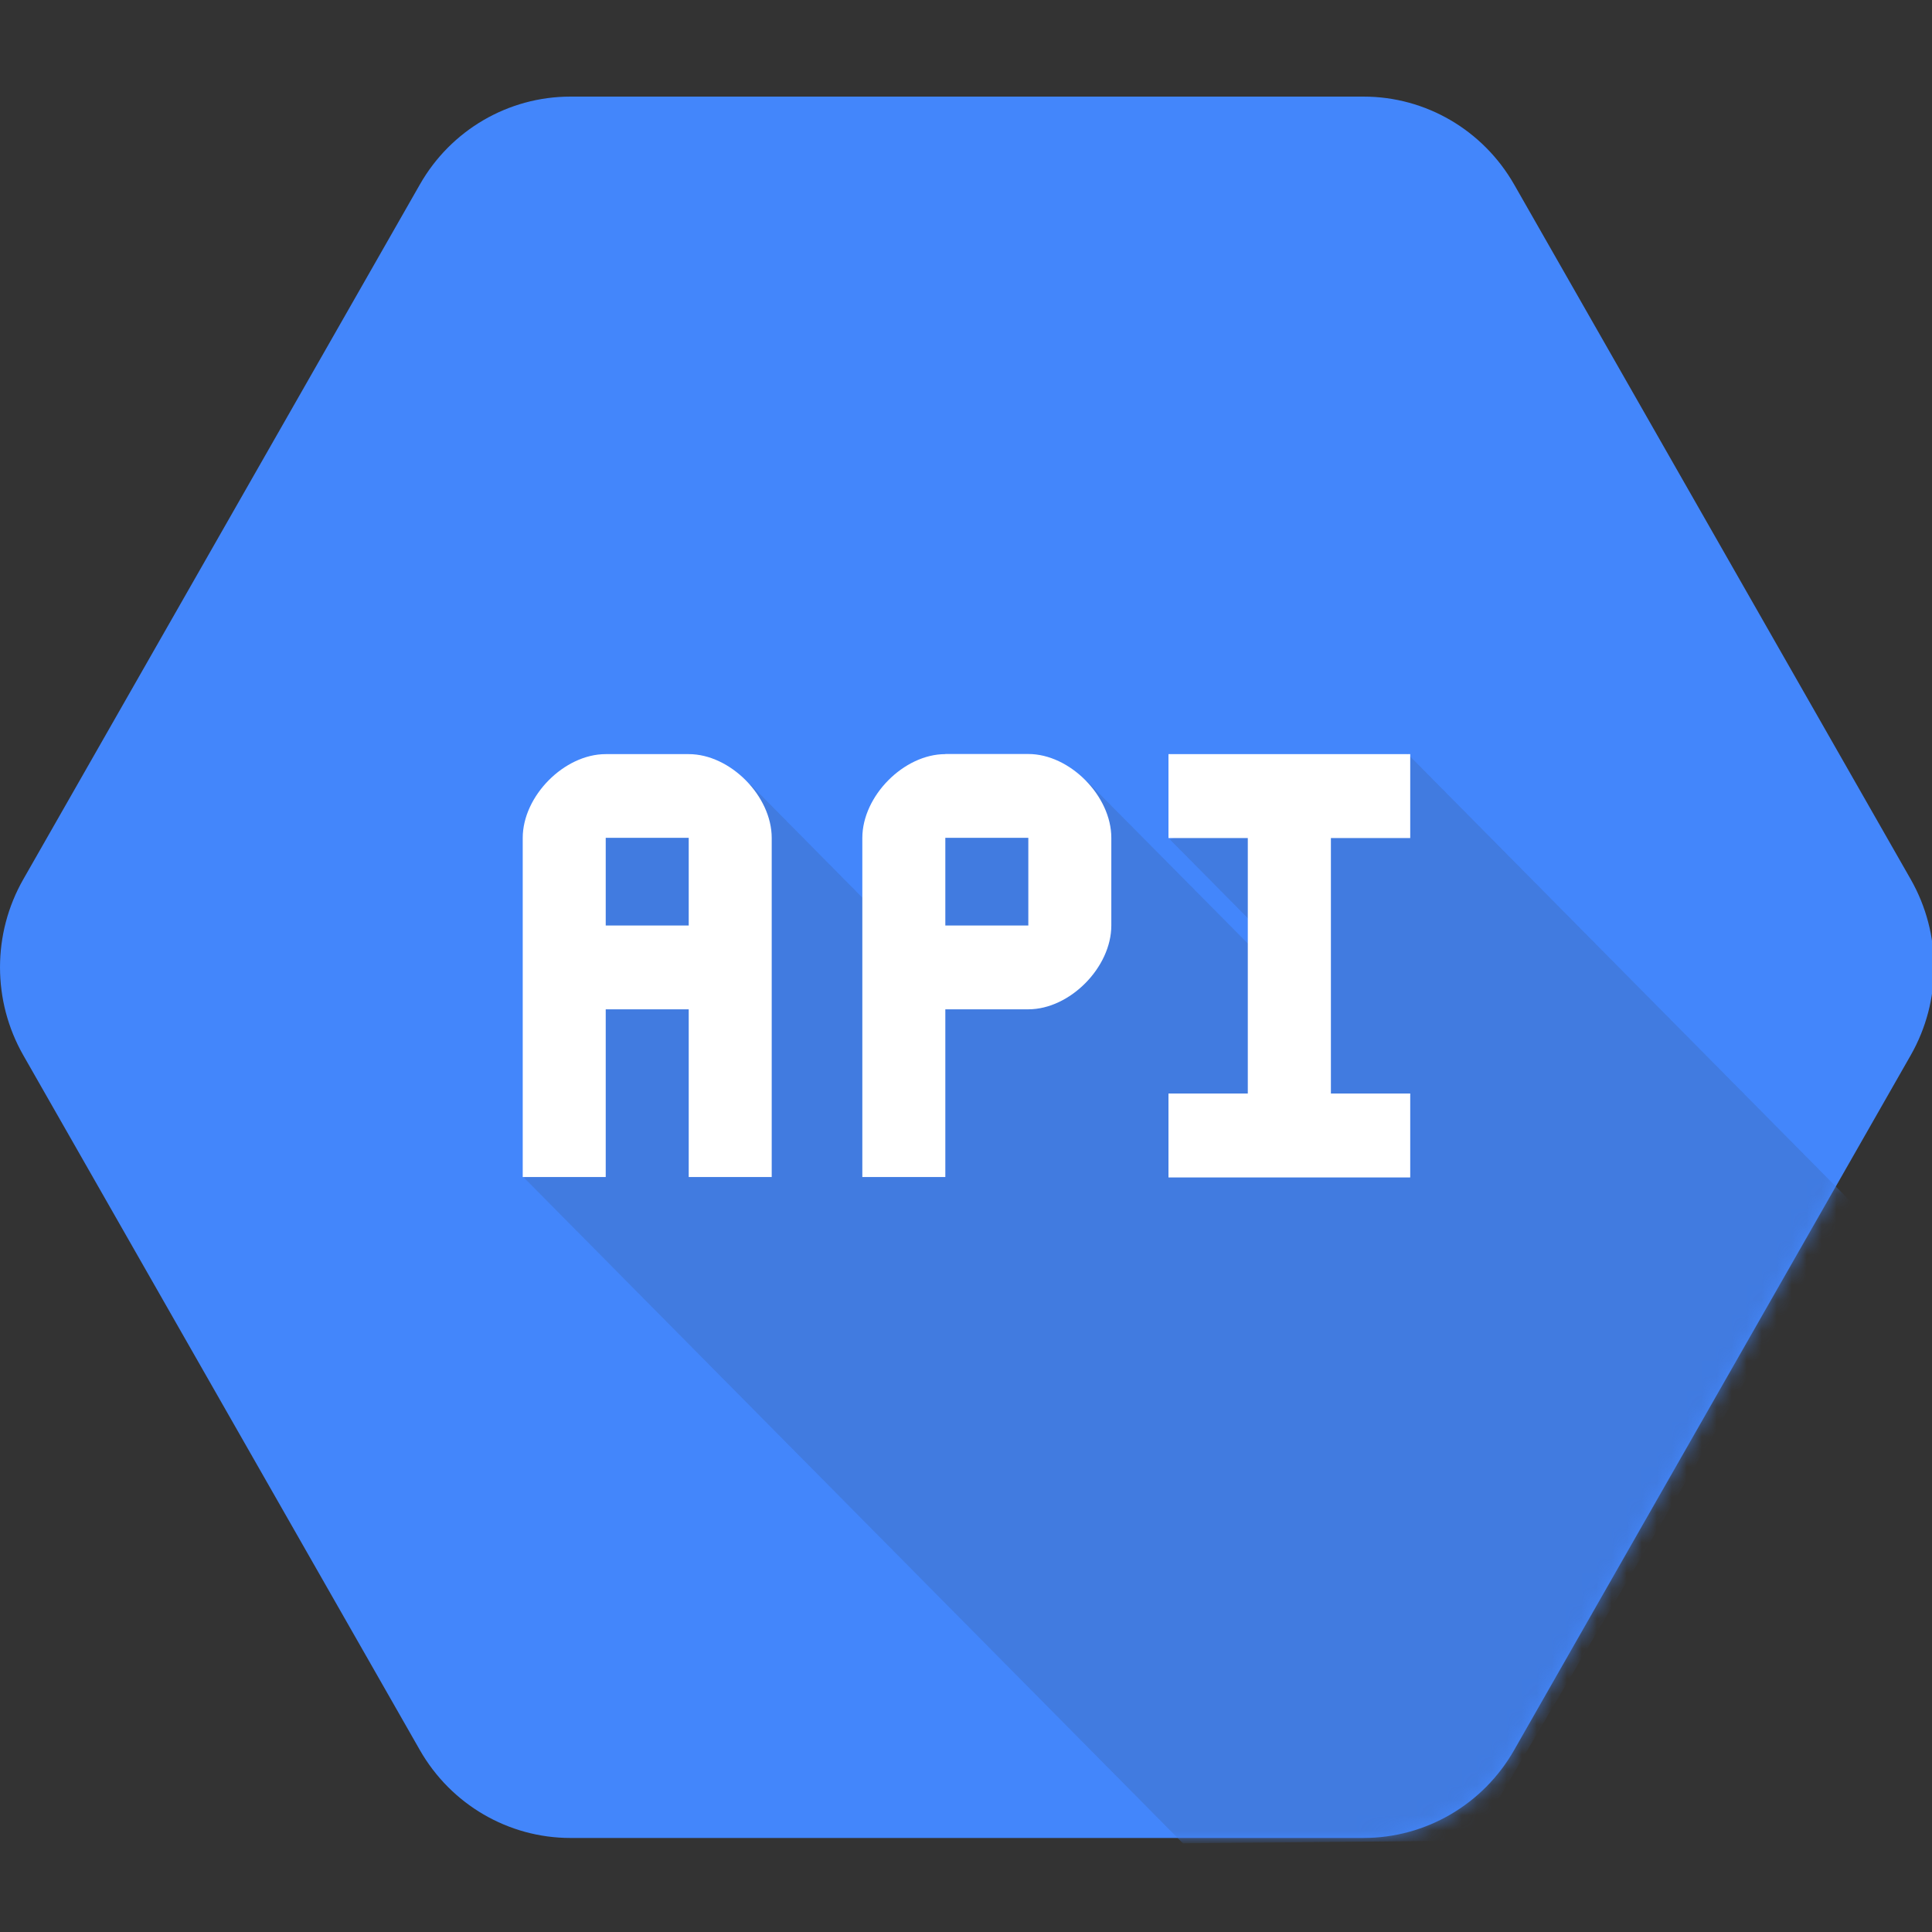 <?xml version="1.0" encoding="UTF-8" standalone="no"?>
<svg
   width="5"
   height="5"
   viewBox="0 0 5 5"
   version="1.1"
   id="svg2"
   sodipodi:docname="REST.svg"
   inkscape:version="1.4 (1:1.4+202410161351+e7c3feb100)"
   xmlns:inkscape="http://www.inkscape.org/namespaces/inkscape"
   xmlns:sodipodi="http://sodipodi.sourceforge.net/DTD/sodipodi-0.dtd"
   xmlns:xlink="http://www.w3.org/1999/xlink"
   xmlns="http://www.w3.org/2000/svg"
   xmlns:svg="http://www.w3.org/2000/svg"
   xmlns:rdf="http://www.w3.org/1999/02/22-rdf-syntax-ns#"
   xmlns:cc="http://creativecommons.org/ns#"
   xmlns:dc="http://purl.org/dc/elements/1.1/">
  <rect x="0" y="0" width="5" height="5" fill="#333333" stroke="none"/>
  <sodipodi:namedview
     id="namedview2"
     pagecolor="#505050"
     bordercolor="#ffffff"
     borderopacity="1"
     inkscape:showpageshadow="0"
     inkscape:pageopacity="0"
     inkscape:pagecheckerboard="1"
     inkscape:deskcolor="#505050"
     inkscape:zoom="7.2672414"
     inkscape:cx="64.53618"
     inkscape:cy="58.137604"
     inkscape:window-width="1920"
     inkscape:window-height="1051"
     inkscape:window-x="0"
     inkscape:window-y="0"
     inkscape:window-maximized="1"
     inkscape:current-layer="svg2" />
  <!-- Generator: Sketch 42 (36781) - http://www.bohemiancoding.com/sketch -->
  <title
     id="title1">api</title>
  <desc
     id="desc1">Created with Sketch.</desc>
  <defs
     id="defs1">
    <path
       d="m 1.55,63.303 c -2.066,-3.593 -2.066,-8.014 0,-11.607 L 28.006,5.803 C 30.072,2.21 33.902,0 38.044,0 h 52.912 c 4.142,0 7.962,2.21 10.038,5.803 l 26.456,45.893 c 2.066,3.593 2.066,8.014 0,11.607 L 100.994,109.197 C 98.928,112.79 95.098,115 90.956,115 H 38.044 c -4.142,0 -7.972,-2.22 -10.038,-5.803 z"
       id="path-1" />
    <mask
       id="mask-2"
       fill="#ffffff">
      <use
         xlink:href="#path-1"
         id="use1" />
    </mask>
  </defs>
  <g
     id="g1"
     transform="matrix(0.1,0,0,0.101,2.2364341e-7,-0.024)">
    <use
       id="Mask"
       fill="#4386fb"
       xlink:href="#path-1"
       transform="matrix(0.388,0,0,0.388,-1.8e-6,2.713)"
       style="fill-rule:evenodd;stroke:none;stroke-width:1" />
    <polygon
       fill="#4079db"
       opacity="0.904"
       mask="url(#mask-2)"
       points="83.9,54.926 84.263,56.962 72.492,45.2 62.031,46.571 58.554,53.938 50.078,45.452 37.581,47.7 34.961,71.404 78.902,115.354 98.322,115.173 123.457,72.986 93.878,43.396 78.025,49.05 "
       id="polygon1"
       transform="matrix(0.388,0,0,0.388,-1.8e-6,2.713)"
       style="fill-rule:evenodd;stroke:none;stroke-width:1" />
    <path
       d="m 15.676,19.561 c -1.074,0 -2.148,1.074 -2.148,2.148 v 8.688 h 2.148 v -4.297 h 2.148 v 4.297 h 2.148 v -8.688 c 0,-1.074 -1.074,-2.148 -2.148,-2.148 z m 0,4.391 v -2.246 h 2.148 v 2.246 z"
       id="path1"
       style="fill:#ffffff;fill-rule:evenodd;stroke:none;stroke-width:0.388" />
    <path
       d="m 24.465,19.561 c -1.074,0 -2.148,1.074 -2.148,2.148 v 8.688 h 2.148 v -4.297 h 2.148 c 1.074,0 2.148,-1.074 2.148,-2.148 v -2.246 c 0,-1.074 -1.074,-2.148 -2.148,-2.148 h -2.148 z m 0,4.391 v -2.246 h 2.148 v 2.246 z"
       id="path2"
       style="fill:#ffffff;fill-rule:evenodd;stroke:none;stroke-width:0.388" />
    <polygon
       id="polygon2"
       points="59.834,22.545 54.543,22.545 54.543,5.674 59.834,5.674 59.834,0.131 43.709,0.131 43.709,5.674 49,5.674 49,22.545 43.709,22.545 43.709,28.088 59.834,28.088 "
       transform="matrix(0.388,0,0,0.388,13.281,19.51)"
       style="fill:#ffffff;fill-rule:evenodd;stroke:none;stroke-width:1" />
  </g>
</svg>
